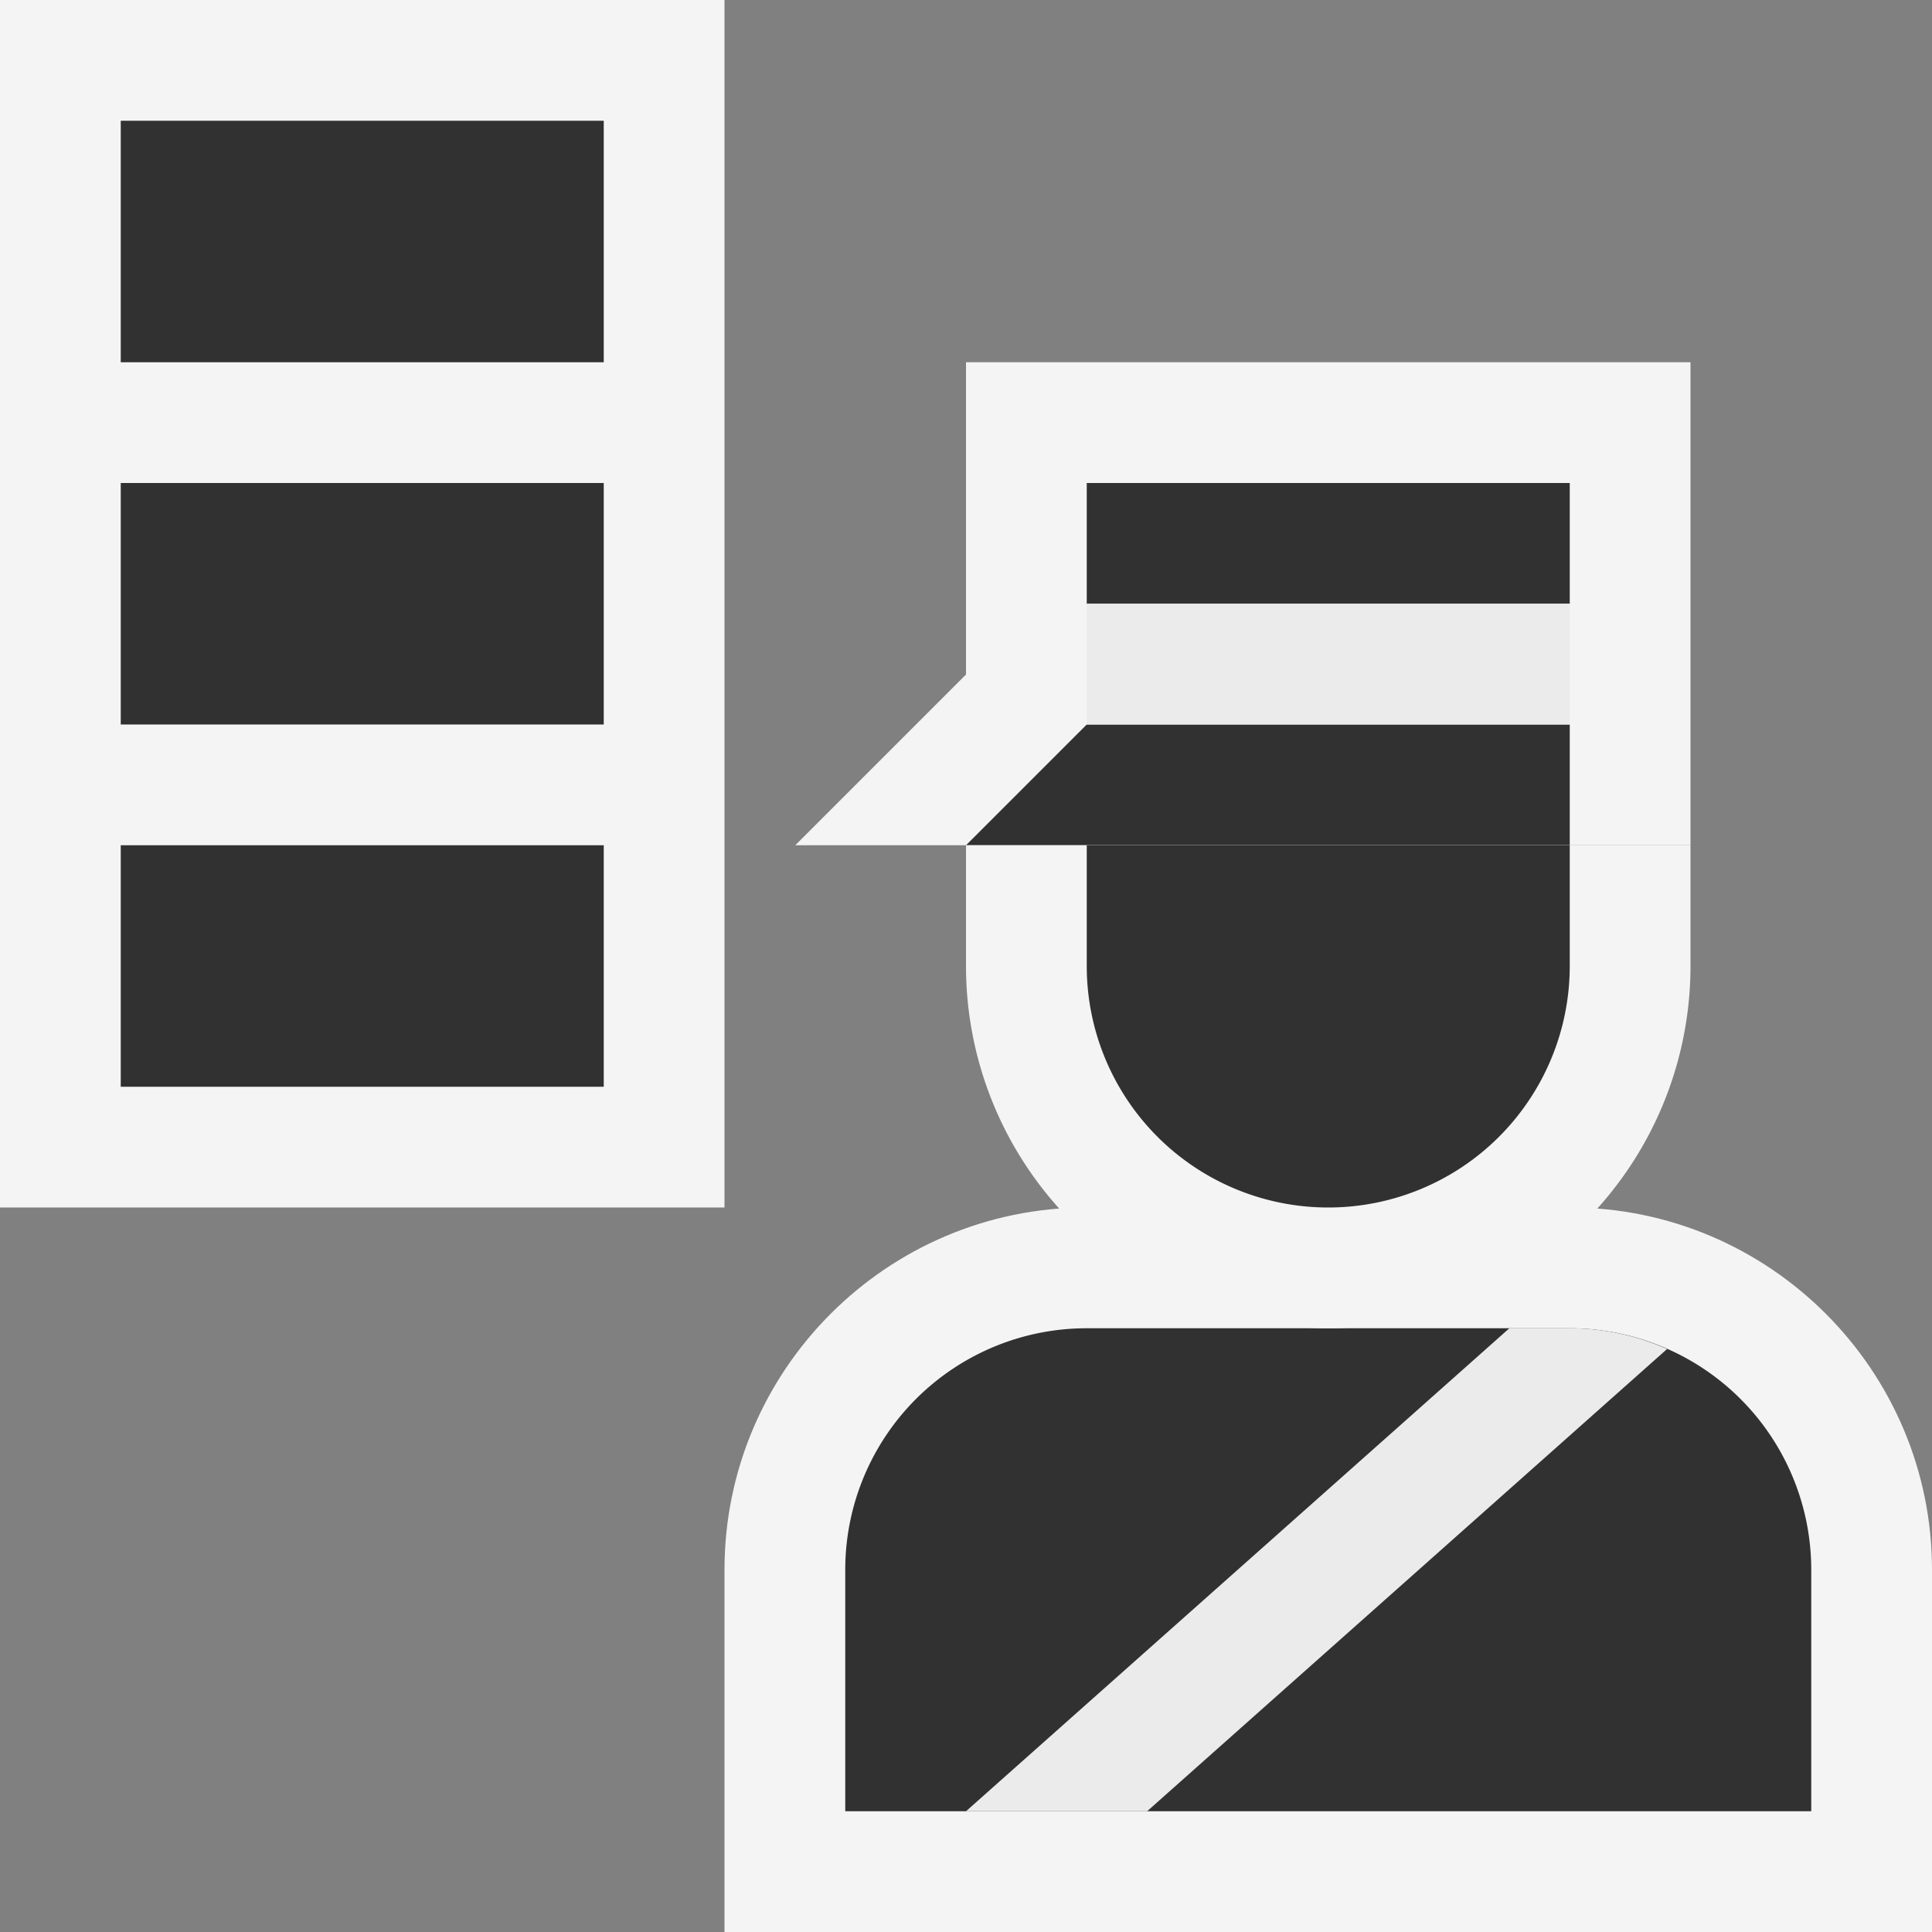 <svg ti:v="1" width="16" height="16" viewBox="0 0 16 16" xmlns="http://www.w3.org/2000/svg" xmlns:ti="urn:schemas-jetbrains-com:tisvg"><rect x="0" y="0" width="16" height="16" fill="#808080" stroke="none"/><rect id="frame" width="16" height="16" fill="none"/><g fill-rule="evenodd"><path d="M6 0H0v10h6V0z" fill="#F4F4F4"/><path d="M1 9h4V7H1m0-4h4V1H1m0 3h4v2H1V4z" fill="#313131"/><path d="M9 10c-1.654 0-3 1.346-3 3v3h10v-3c0-1.654-1.346-3-3-3H9z" fill="#F4F4F4"/><path d="M9 11h4a2 2 0 0 1 2 2v2H7v-2a2 2 0 0 1 2-2z" fill="#313131"/><path d="M13 11h-.5L8 15h1.5l4.306-3.828A1.986 1.986 0 0 0 13 11z" fill="#EBEBEB"/><path d="M14 7V3H8v2.586L6.586 7H14z" fill="#F4F4F4"/><path d="M9 5h4V4H9m0 2h4v1H8l1-1z" fill="#313131"/><path d="M13 6H9V5h4v1z" fill="#EBEBEB"/><path d="M8 7v1a3 3 0 1 0 6 0V7H8z" fill="#F4F4F4"/><path d="M9 7v1a2 2 0 0 0 4 0V7H9z" fill="#313131"/></g></svg>